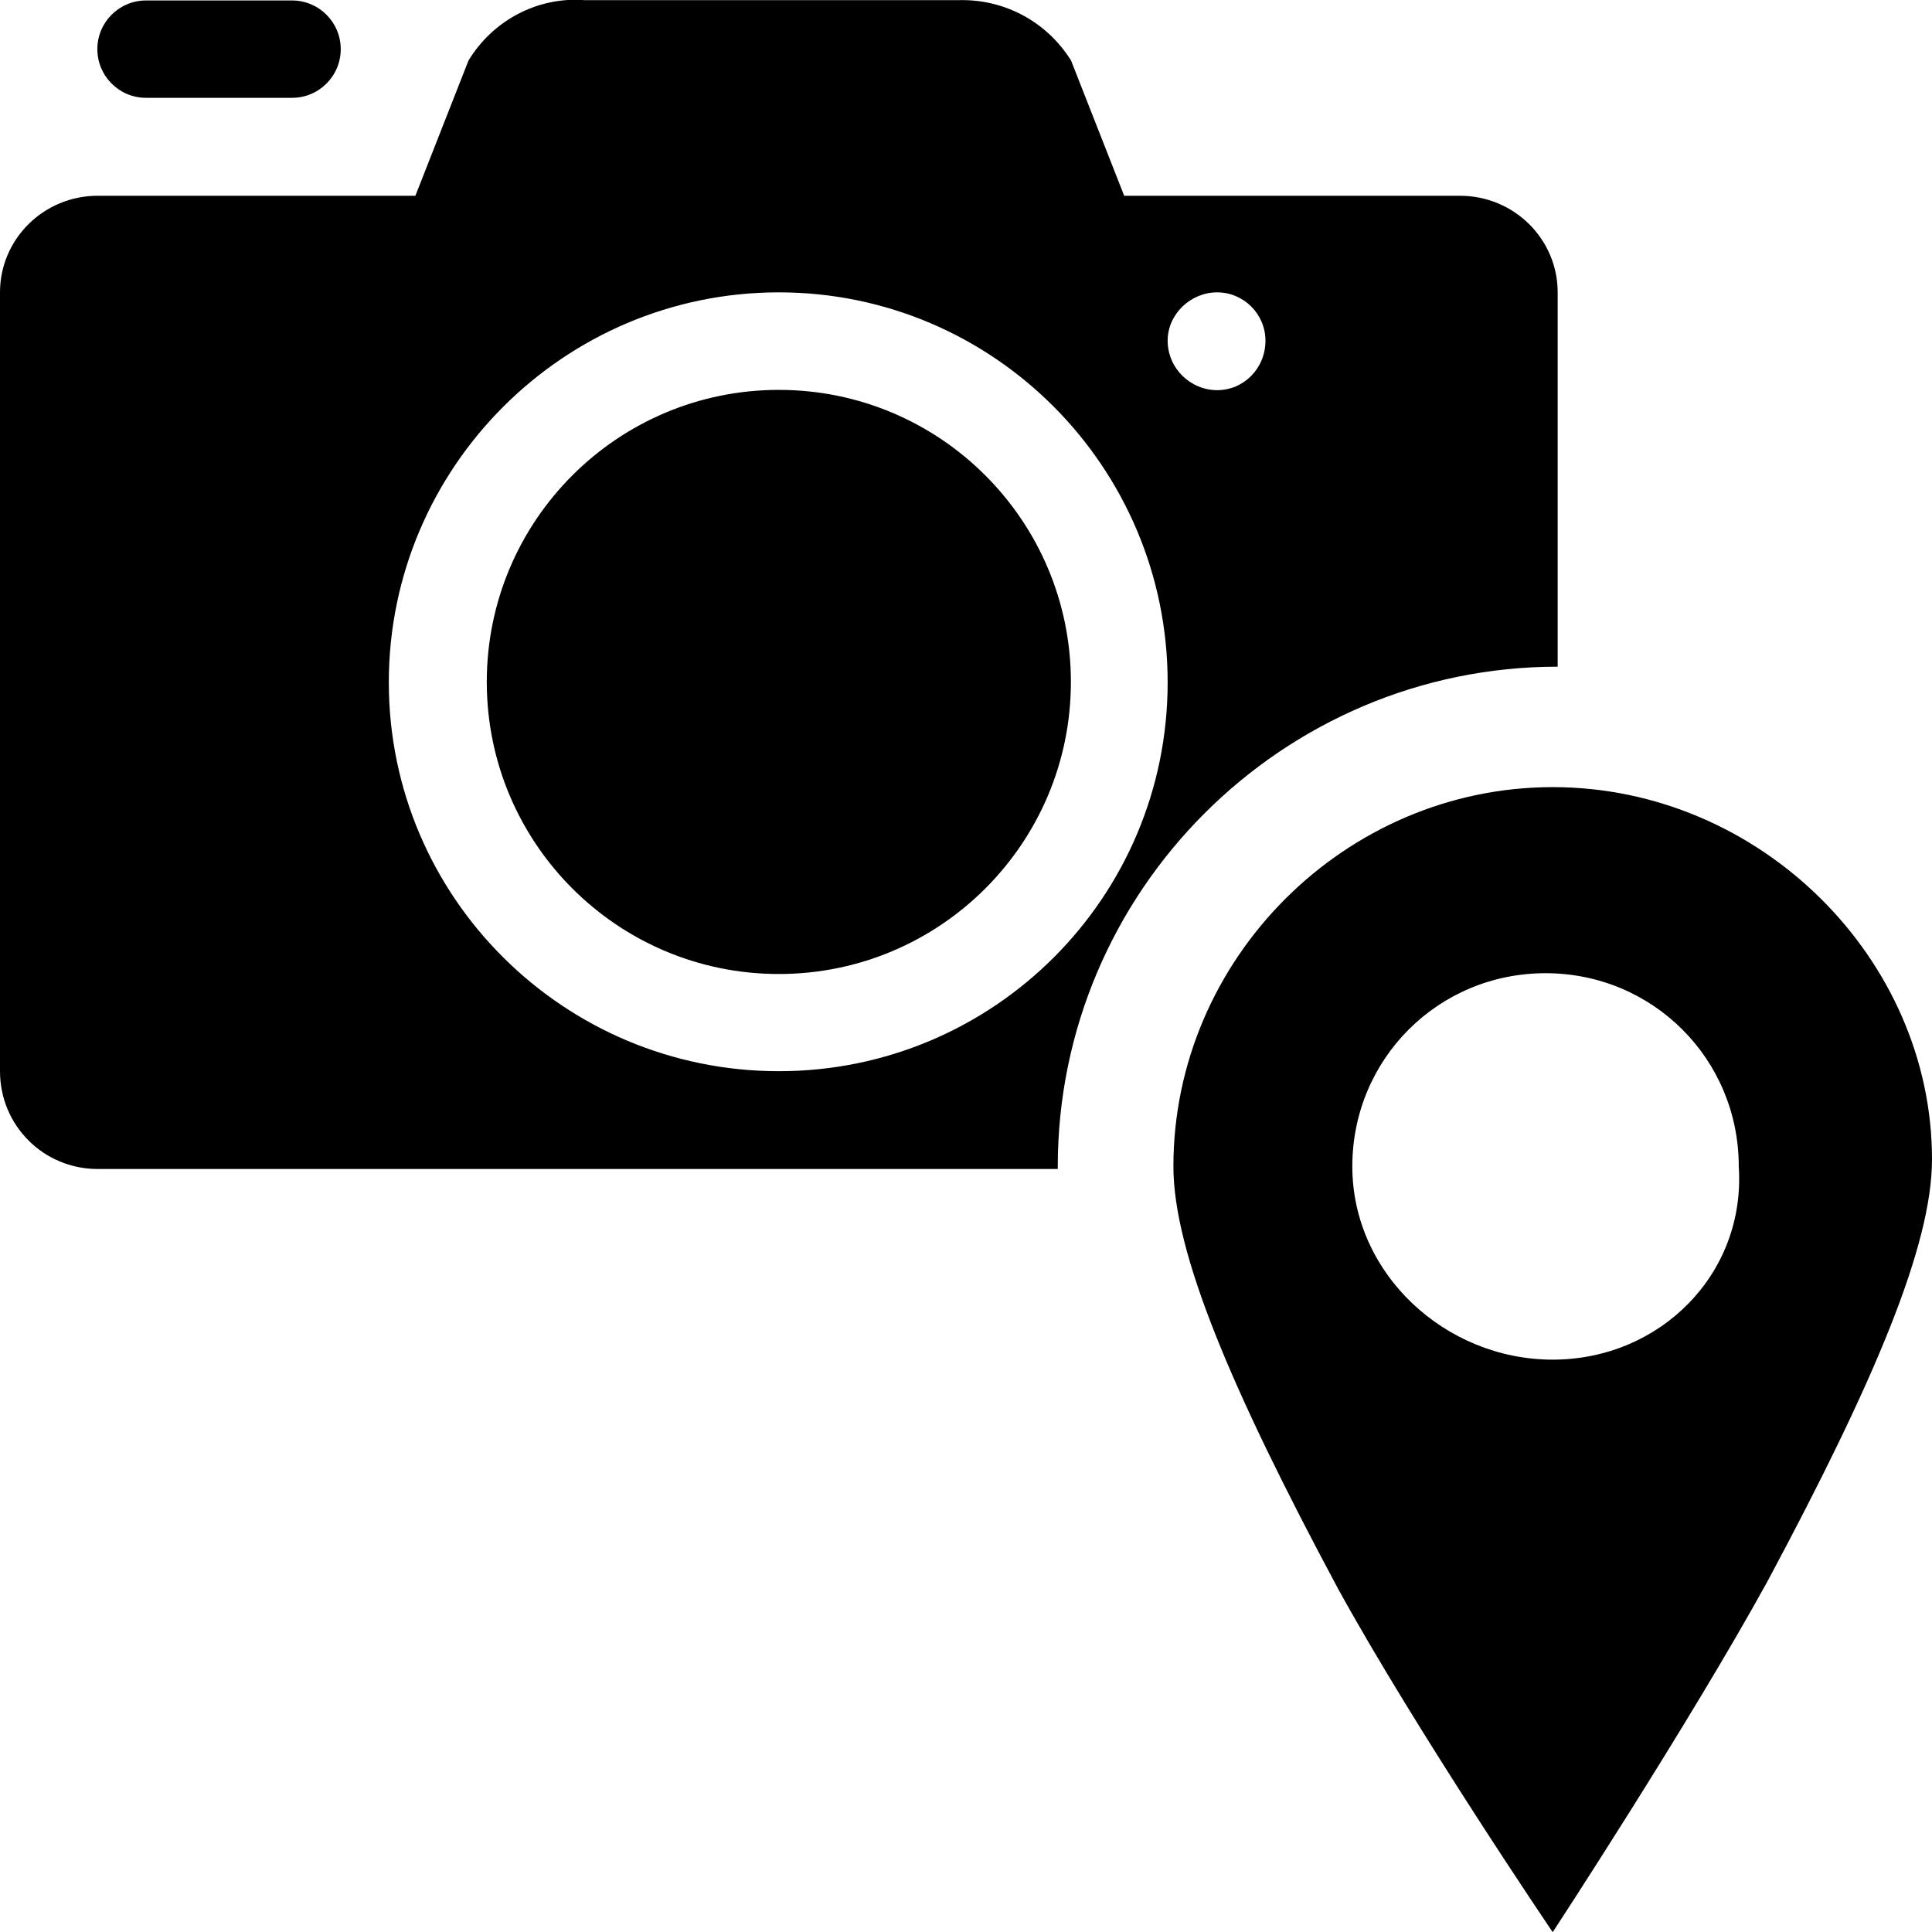 
<!-- Generator: Adobe Illustrator 23.0.1, SVG Export Plug-In . SVG Version: 6.00 Build 0)  -->
<svg version="1.1" id="Layer_1" xmlns="http://www.w3.org/2000/svg" xmlns:xlink="http://www.w3.org/1999/xlink" x="0px" y="0px"
	 viewBox="0 0 96 96" style="enable-background:new 0 0 96 96;" xml:space="preserve">
<path d="M7.256,4.861h7.256c1.336,0,2.419-1.083,2.419-2.419s-1.083-2.419-2.419-2.419H7.256
	c-1.336,0-2.419,1.083-2.419,2.419S5.92,4.861,7.256,4.861z M72.54,9.727H55.86l-2.64-6.72
	c-1.2-1.92-3.3-3.06-5.58-3H29.04c-2.34-0.18-4.56,1.02-5.76,3l-2.64,6.72H4.86
	c-2.7,0-4.86,2.16-4.86,4.8v38.7c0,2.7,2.16,4.86,4.86,4.86h47.7c0-0.06,0-0.06,0-0.12
	c0-13.68,11.16-24.84,24.84-24.84V14.527C77.4,11.887,75.24,9.727,72.54,9.727z M38.7,53.227
	c-10.68,0-19.38-8.64-19.38-19.32c0-10.68,8.7-19.38,19.38-19.38c10.68,0,19.32,8.7,19.32,19.38
	C58.02,44.587,49.38,53.227,38.7,53.227z M60.48,19.387c-1.32,0-2.46-1.08-2.46-2.46
	c0-1.32,1.14-2.4,2.46-2.4c1.32,0,2.4,1.08,2.4,2.4C62.88,18.307,61.8,19.387,60.48,19.387z
	 M38.7,19.373c-8.015,0-14.512,6.497-14.512,14.512S30.685,48.398,38.7,48.398s14.512-6.497,14.512-14.512
	S46.715,19.373,38.7,19.373L38.7,19.373z M77.153,39.112c-10.312,0-18.847,8.534-18.847,18.847
	c0,4.267,2.845,11.024,8.179,20.98c3.912,7.112,10.668,17.069,10.668,17.069s6.756-10.312,10.668-17.424
	C93.155,68.626,96,61.87,96,57.603C96,47.646,87.466,39.112,77.153,39.112 M77.153,67.56
	c-5.334,0-9.957-4.267-9.957-9.601s4.267-9.601,9.601-9.601s9.601,4.267,9.601,9.601
	C86.754,63.293,82.487,67.56,77.153,67.56"/>
</svg>
